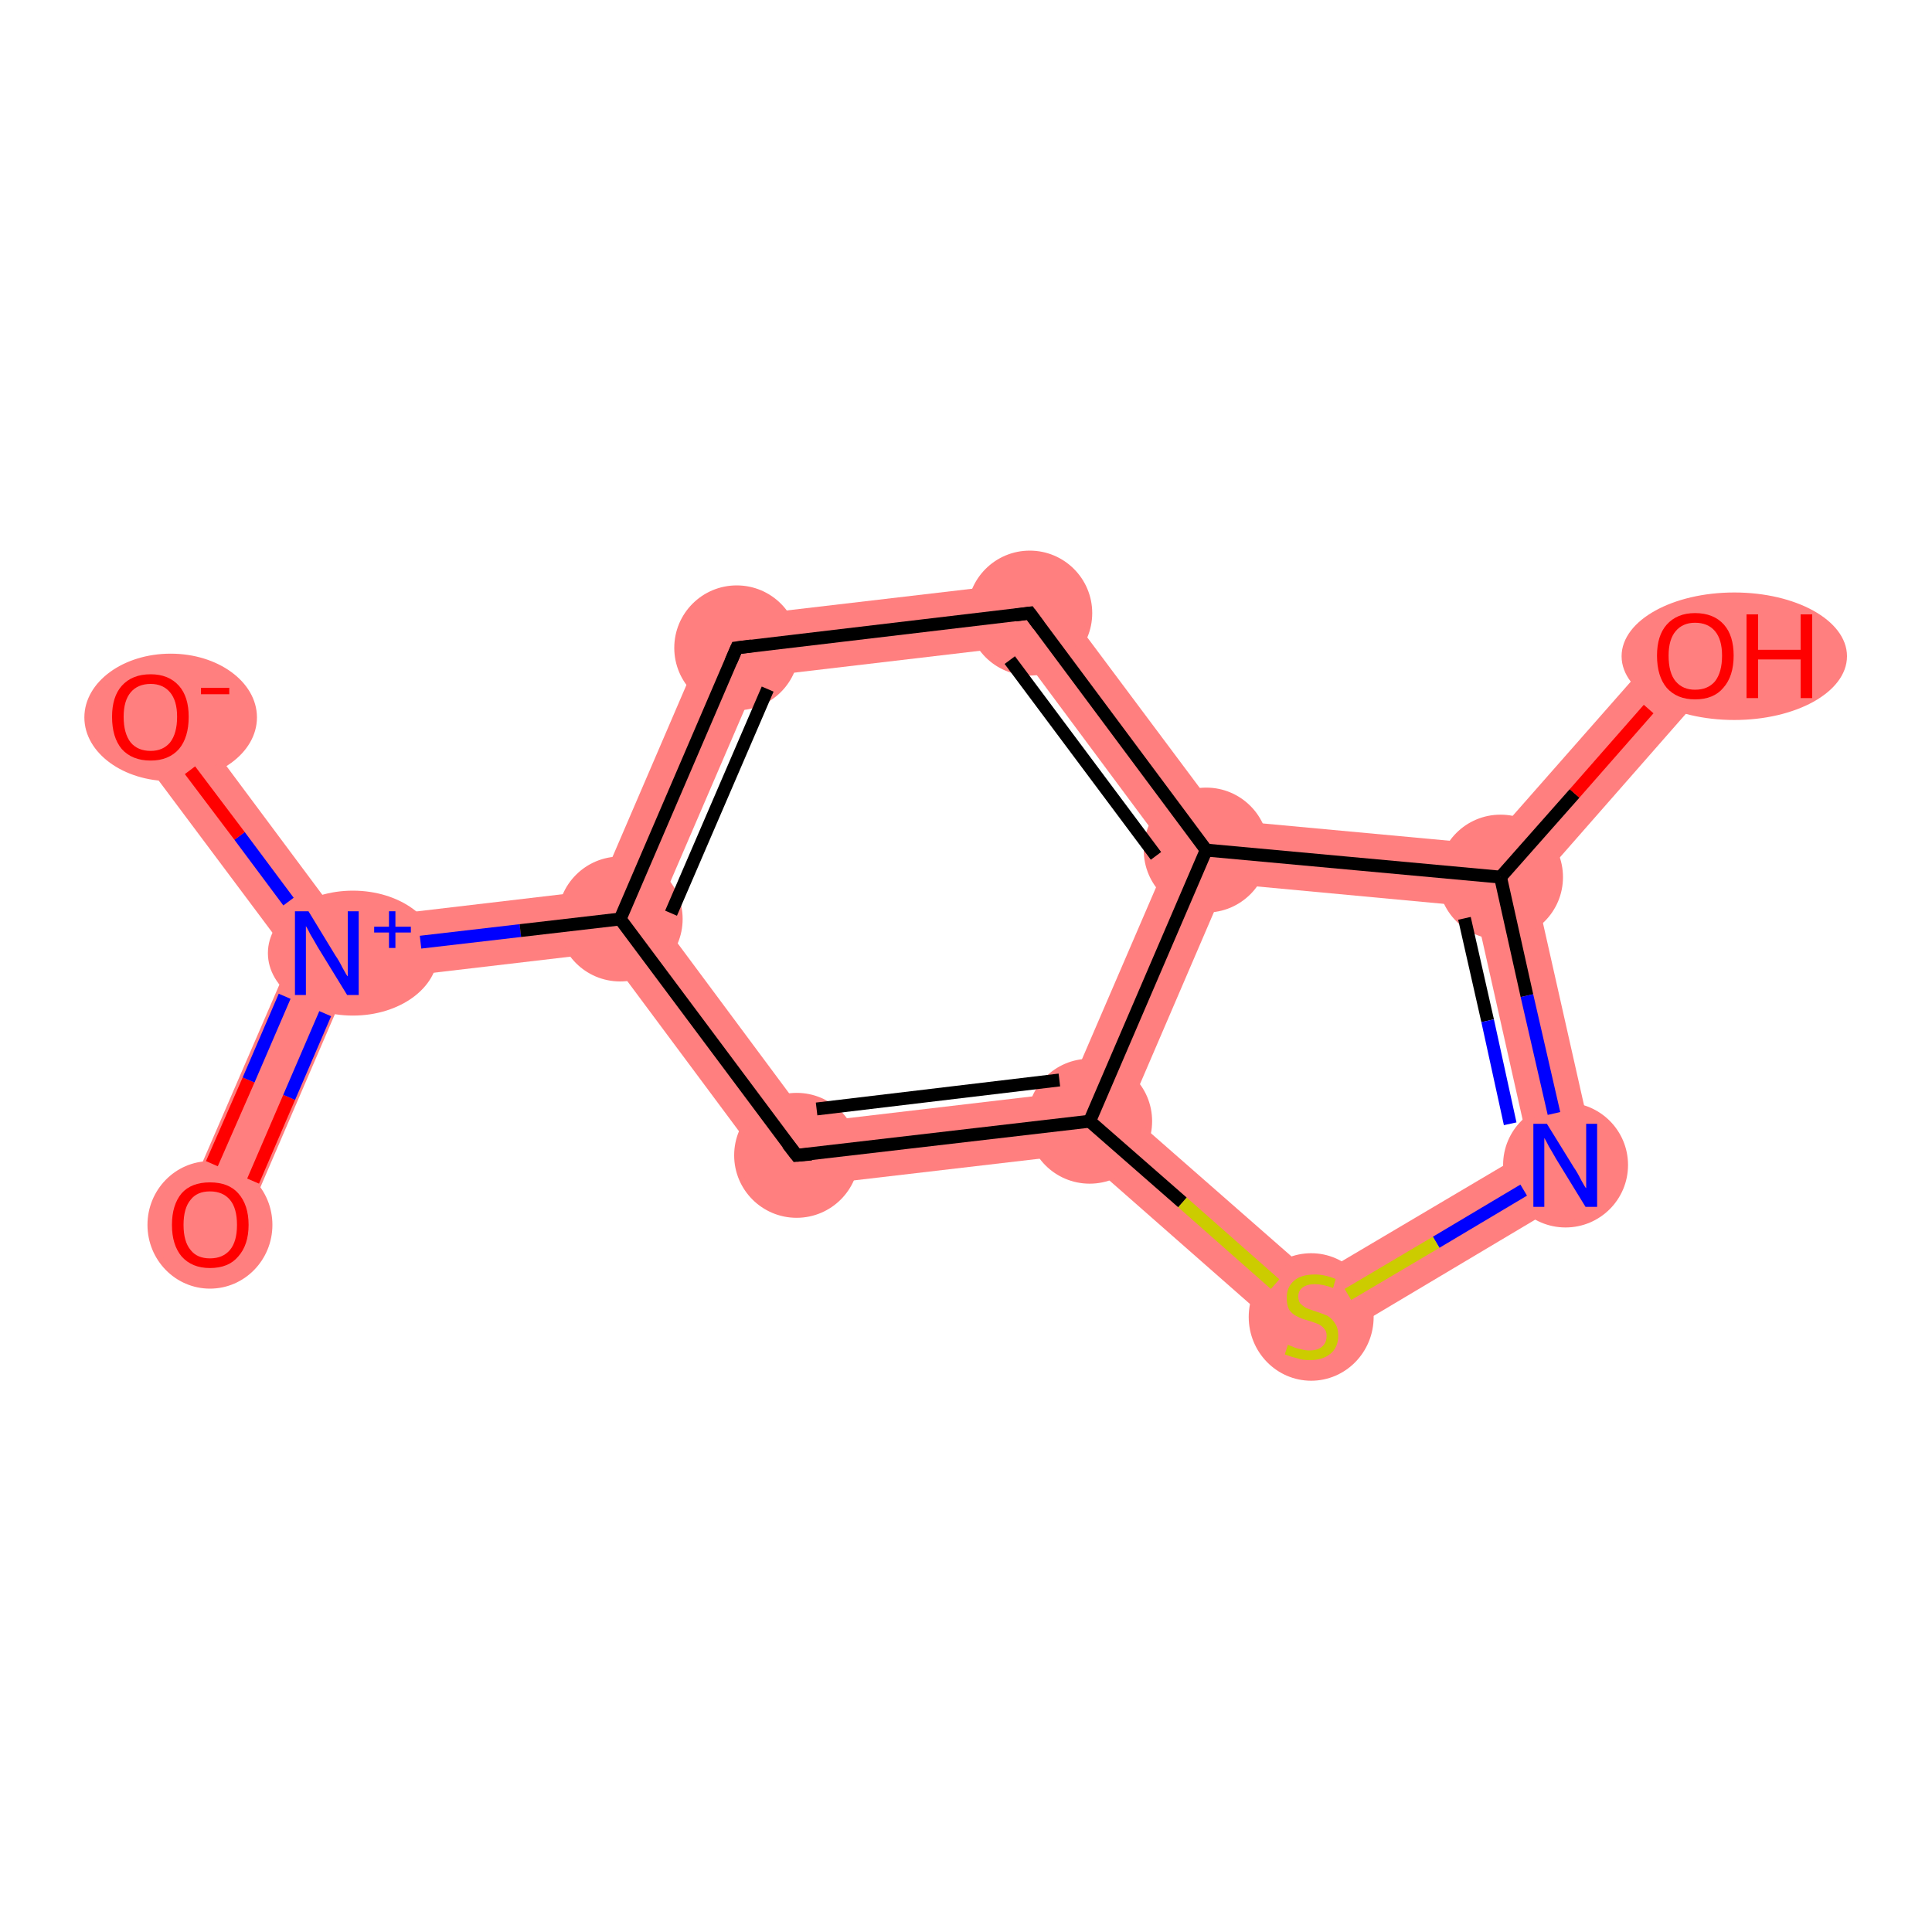 <?xml version='1.0' encoding='iso-8859-1'?>
<svg version='1.1' baseProfile='full'
              xmlns='http://www.w3.org/2000/svg'
                      xmlns:rdkit='http://www.rdkit.org/xml'
                      xmlns:xlink='http://www.w3.org/1999/xlink'
                  xml:space='preserve'
width='300px' height='300px' viewBox='0 0 300 300'>
<!-- END OF HEADER -->
<rect style='opacity:1.0;fill:#FFFFFF;stroke:none' width='300.0' height='300.0' x='0.0' y='0.0'> </rect>
<path class='bond-0 atom-0 atom-1' d='M 50.8,148.0 L 54.1,152.6 L 37.1,192.1 L 28.1,188.2 L 45.2,148.7 Z' style='fill:#FF7F7F;fill-rule:evenodd;fill-opacity:1;stroke:#FF7F7F;stroke-width:0.0px;stroke-linecap:butt;stroke-linejoin:miter;stroke-opacity:1;' />
<path class='bond-1 atom-1 atom-2' d='M 27.3,108.4 L 53.0,142.9 L 50.8,148.0 L 45.2,148.7 L 19.4,114.2 Z' style='fill:#FF7F7F;fill-rule:evenodd;fill-opacity:1;stroke:#FF7F7F;stroke-width:0.0px;stroke-linecap:butt;stroke-linejoin:miter;stroke-opacity:1;' />
<path class='bond-2 atom-1 atom-3' d='M 92.9,138.2 L 96.3,142.7 L 94.1,147.9 L 54.1,152.6 L 50.8,148.0 L 53.0,142.9 Z' style='fill:#FF7F7F;fill-rule:evenodd;fill-opacity:1;stroke:#FF7F7F;stroke-width:0.0px;stroke-linecap:butt;stroke-linejoin:miter;stroke-opacity:1;' />
<path class='bond-3 atom-3 atom-4' d='M 111.0,96.1 L 117.8,105.1 L 101.9,142.0 L 96.3,142.7 L 92.9,138.2 Z' style='fill:#FF7F7F;fill-rule:evenodd;fill-opacity:1;stroke:#FF7F7F;stroke-width:0.0px;stroke-linecap:butt;stroke-linejoin:miter;stroke-opacity:1;' />
<path class='bond-12 atom-3 atom-12' d='M 101.9,142.0 L 125.9,174.3 L 121.4,184.6 L 94.1,147.9 L 96.3,142.7 Z' style='fill:#FF7F7F;fill-rule:evenodd;fill-opacity:1;stroke:#FF7F7F;stroke-width:0.0px;stroke-linecap:butt;stroke-linejoin:miter;stroke-opacity:1;' />
<path class='bond-4 atom-4 atom-5' d='M 162.2,90.1 L 157.7,100.4 L 117.8,105.1 L 111.0,96.1 Z' style='fill:#FF7F7F;fill-rule:evenodd;fill-opacity:1;stroke:#FF7F7F;stroke-width:0.0px;stroke-linecap:butt;stroke-linejoin:miter;stroke-opacity:1;' />
<path class='bond-5 atom-5 atom-6' d='M 162.2,90.1 L 190.0,127.3 L 187.3,132.0 L 181.7,132.7 L 157.7,100.4 Z' style='fill:#FF7F7F;fill-rule:evenodd;fill-opacity:1;stroke:#FF7F7F;stroke-width:0.0px;stroke-linecap:butt;stroke-linejoin:miter;stroke-opacity:1;' />
<path class='bond-6 atom-6 atom-7' d='M 190.0,127.3 L 231.0,131.1 L 233.0,136.2 L 229.0,140.8 L 190.4,137.2 L 187.3,132.0 Z' style='fill:#FF7F7F;fill-rule:evenodd;fill-opacity:1;stroke:#FF7F7F;stroke-width:0.0px;stroke-linecap:butt;stroke-linejoin:miter;stroke-opacity:1;' />
<path class='bond-13 atom-6 atom-11' d='M 187.3,132.0 L 190.4,137.2 L 175.1,172.8 L 169.2,174.1 L 165.8,169.6 L 181.7,132.7 Z' style='fill:#FF7F7F;fill-rule:evenodd;fill-opacity:1;stroke:#FF7F7F;stroke-width:0.0px;stroke-linecap:butt;stroke-linejoin:miter;stroke-opacity:1;' />
<path class='bond-7 atom-7 atom-8' d='M 259.6,98.6 L 266.9,105.0 L 238.3,137.6 L 233.0,136.2 L 231.0,131.1 Z' style='fill:#FF7F7F;fill-rule:evenodd;fill-opacity:1;stroke:#FF7F7F;stroke-width:0.0px;stroke-linecap:butt;stroke-linejoin:miter;stroke-opacity:1;' />
<path class='bond-8 atom-7 atom-9' d='M 233.0,136.2 L 238.3,137.6 L 248.6,183.3 L 237.5,178.6 L 229.0,140.8 Z' style='fill:#FF7F7F;fill-rule:evenodd;fill-opacity:1;stroke:#FF7F7F;stroke-width:0.0px;stroke-linecap:butt;stroke-linejoin:miter;stroke-opacity:1;' />
<path class='bond-9 atom-9 atom-10' d='M 237.5,178.6 L 248.6,183.3 L 203.1,210.4 L 204.2,198.3 Z' style='fill:#FF7F7F;fill-rule:evenodd;fill-opacity:1;stroke:#FF7F7F;stroke-width:0.0px;stroke-linecap:butt;stroke-linejoin:miter;stroke-opacity:1;' />
<path class='bond-10 atom-10 atom-11' d='M 175.1,172.8 L 204.2,198.3 L 203.1,210.4 L 167.6,179.2 L 169.2,174.1 Z' style='fill:#FF7F7F;fill-rule:evenodd;fill-opacity:1;stroke:#FF7F7F;stroke-width:0.0px;stroke-linecap:butt;stroke-linejoin:miter;stroke-opacity:1;' />
<path class='bond-11 atom-11 atom-12' d='M 165.8,169.6 L 169.2,174.1 L 167.6,179.2 L 121.4,184.6 L 125.9,174.3 Z' style='fill:#FF7F7F;fill-rule:evenodd;fill-opacity:1;stroke:#FF7F7F;stroke-width:0.0px;stroke-linecap:butt;stroke-linejoin:miter;stroke-opacity:1;' />
<ellipse cx='32.6' cy='190.2' rx='9.2' ry='9.4' class='atom-0'  style='fill:#FF7F7F;fill-rule:evenodd;stroke:#FF7F7F;stroke-width:1.0px;stroke-linecap:butt;stroke-linejoin:miter;stroke-opacity:1' />
<ellipse cx='54.8' cy='148.0' rx='12.7' ry='9.2' class='atom-1'  style='fill:#FF7F7F;fill-rule:evenodd;stroke:#FF7F7F;stroke-width:1.0px;stroke-linecap:butt;stroke-linejoin:miter;stroke-opacity:1' />
<ellipse cx='26.5' cy='111.4' rx='12.9' ry='9.4' class='atom-2'  style='fill:#FF7F7F;fill-rule:evenodd;stroke:#FF7F7F;stroke-width:1.0px;stroke-linecap:butt;stroke-linejoin:miter;stroke-opacity:1' />
<ellipse cx='96.3' cy='142.7' rx='9.2' ry='9.2' class='atom-3'  style='fill:#FF7F7F;fill-rule:evenodd;stroke:#FF7F7F;stroke-width:1.0px;stroke-linecap:butt;stroke-linejoin:miter;stroke-opacity:1' />
<ellipse cx='114.4' cy='100.6' rx='9.2' ry='9.2' class='atom-4'  style='fill:#FF7F7F;fill-rule:evenodd;stroke:#FF7F7F;stroke-width:1.0px;stroke-linecap:butt;stroke-linejoin:miter;stroke-opacity:1' />
<ellipse cx='159.9' cy='95.2' rx='9.2' ry='9.2' class='atom-5'  style='fill:#FF7F7F;fill-rule:evenodd;stroke:#FF7F7F;stroke-width:1.0px;stroke-linecap:butt;stroke-linejoin:miter;stroke-opacity:1' />
<ellipse cx='187.3' cy='132.0' rx='9.2' ry='9.2' class='atom-6'  style='fill:#FF7F7F;fill-rule:evenodd;stroke:#FF7F7F;stroke-width:1.0px;stroke-linecap:butt;stroke-linejoin:miter;stroke-opacity:1' />
<ellipse cx='233.0' cy='136.2' rx='9.2' ry='9.2' class='atom-7'  style='fill:#FF7F7F;fill-rule:evenodd;stroke:#FF7F7F;stroke-width:1.0px;stroke-linecap:butt;stroke-linejoin:miter;stroke-opacity:1' />
<ellipse cx='269.3' cy='101.9' rx='17.0' ry='9.4' class='atom-8'  style='fill:#FF7F7F;fill-rule:evenodd;stroke:#FF7F7F;stroke-width:1.0px;stroke-linecap:butt;stroke-linejoin:miter;stroke-opacity:1' />
<ellipse cx='243.1' cy='180.9' rx='9.2' ry='9.2' class='atom-9'  style='fill:#FF7F7F;fill-rule:evenodd;stroke:#FF7F7F;stroke-width:1.0px;stroke-linecap:butt;stroke-linejoin:miter;stroke-opacity:1' />
<ellipse cx='203.6' cy='204.5' rx='9.2' ry='9.4' class='atom-10'  style='fill:#FF7F7F;fill-rule:evenodd;stroke:#FF7F7F;stroke-width:1.0px;stroke-linecap:butt;stroke-linejoin:miter;stroke-opacity:1' />
<ellipse cx='169.2' cy='174.1' rx='9.2' ry='9.2' class='atom-11'  style='fill:#FF7F7F;fill-rule:evenodd;stroke:#FF7F7F;stroke-width:1.0px;stroke-linecap:butt;stroke-linejoin:miter;stroke-opacity:1' />
<ellipse cx='123.7' cy='179.4' rx='9.2' ry='9.2' class='atom-12'  style='fill:#FF7F7F;fill-rule:evenodd;stroke:#FF7F7F;stroke-width:1.0px;stroke-linecap:butt;stroke-linejoin:miter;stroke-opacity:1' />
<path class='bond-0 atom-0 atom-1' d='M 32.9,180.7 L 38.6,167.7' style='fill:none;fill-rule:evenodd;stroke:#FF0000;stroke-width:2.0px;stroke-linecap:butt;stroke-linejoin:miter;stroke-opacity:1' />
<path class='bond-0 atom-0 atom-1' d='M 38.6,167.7 L 44.2,154.7' style='fill:none;fill-rule:evenodd;stroke:#0000FF;stroke-width:2.0px;stroke-linecap:butt;stroke-linejoin:miter;stroke-opacity:1' />
<path class='bond-0 atom-0 atom-1' d='M 39.3,183.4 L 44.9,170.4' style='fill:none;fill-rule:evenodd;stroke:#FF0000;stroke-width:2.0px;stroke-linecap:butt;stroke-linejoin:miter;stroke-opacity:1' />
<path class='bond-0 atom-0 atom-1' d='M 44.9,170.4 L 50.5,157.4' style='fill:none;fill-rule:evenodd;stroke:#0000FF;stroke-width:2.0px;stroke-linecap:butt;stroke-linejoin:miter;stroke-opacity:1' />
<path class='bond-1 atom-1 atom-2' d='M 44.8,140.0 L 37.2,129.8' style='fill:none;fill-rule:evenodd;stroke:#0000FF;stroke-width:2.0px;stroke-linecap:butt;stroke-linejoin:miter;stroke-opacity:1' />
<path class='bond-1 atom-1 atom-2' d='M 37.2,129.8 L 29.5,119.6' style='fill:none;fill-rule:evenodd;stroke:#FF0000;stroke-width:2.0px;stroke-linecap:butt;stroke-linejoin:miter;stroke-opacity:1' />
<path class='bond-2 atom-1 atom-3' d='M 65.3,146.3 L 80.8,144.5' style='fill:none;fill-rule:evenodd;stroke:#0000FF;stroke-width:2.0px;stroke-linecap:butt;stroke-linejoin:miter;stroke-opacity:1' />
<path class='bond-2 atom-1 atom-3' d='M 80.8,144.5 L 96.3,142.7' style='fill:none;fill-rule:evenodd;stroke:#000000;stroke-width:2.0px;stroke-linecap:butt;stroke-linejoin:miter;stroke-opacity:1' />
<path class='bond-3 atom-3 atom-4' d='M 96.3,142.7 L 114.4,100.6' style='fill:none;fill-rule:evenodd;stroke:#000000;stroke-width:2.0px;stroke-linecap:butt;stroke-linejoin:miter;stroke-opacity:1' />
<path class='bond-3 atom-3 atom-4' d='M 104.2,141.8 L 119.2,107.0' style='fill:none;fill-rule:evenodd;stroke:#000000;stroke-width:2.0px;stroke-linecap:butt;stroke-linejoin:miter;stroke-opacity:1' />
<path class='bond-4 atom-4 atom-5' d='M 114.4,100.6 L 159.9,95.2' style='fill:none;fill-rule:evenodd;stroke:#000000;stroke-width:2.0px;stroke-linecap:butt;stroke-linejoin:miter;stroke-opacity:1' />
<path class='bond-5 atom-5 atom-6' d='M 159.9,95.2 L 187.3,132.0' style='fill:none;fill-rule:evenodd;stroke:#000000;stroke-width:2.0px;stroke-linecap:butt;stroke-linejoin:miter;stroke-opacity:1' />
<path class='bond-5 atom-5 atom-6' d='M 156.8,102.5 L 179.5,132.9' style='fill:none;fill-rule:evenodd;stroke:#000000;stroke-width:2.0px;stroke-linecap:butt;stroke-linejoin:miter;stroke-opacity:1' />
<path class='bond-6 atom-6 atom-7' d='M 187.3,132.0 L 233.0,136.2' style='fill:none;fill-rule:evenodd;stroke:#000000;stroke-width:2.0px;stroke-linecap:butt;stroke-linejoin:miter;stroke-opacity:1' />
<path class='bond-7 atom-7 atom-8' d='M 233.0,136.2 L 244.5,123.2' style='fill:none;fill-rule:evenodd;stroke:#000000;stroke-width:2.0px;stroke-linecap:butt;stroke-linejoin:miter;stroke-opacity:1' />
<path class='bond-7 atom-7 atom-8' d='M 244.5,123.2 L 256.0,110.1' style='fill:none;fill-rule:evenodd;stroke:#FF0000;stroke-width:2.0px;stroke-linecap:butt;stroke-linejoin:miter;stroke-opacity:1' />
<path class='bond-8 atom-7 atom-9' d='M 233.0,136.2 L 237.1,154.6' style='fill:none;fill-rule:evenodd;stroke:#000000;stroke-width:2.0px;stroke-linecap:butt;stroke-linejoin:miter;stroke-opacity:1' />
<path class='bond-8 atom-7 atom-9' d='M 237.1,154.6 L 241.3,172.9' style='fill:none;fill-rule:evenodd;stroke:#0000FF;stroke-width:2.0px;stroke-linecap:butt;stroke-linejoin:miter;stroke-opacity:1' />
<path class='bond-8 atom-7 atom-9' d='M 227.4,142.6 L 231.0,158.5' style='fill:none;fill-rule:evenodd;stroke:#000000;stroke-width:2.0px;stroke-linecap:butt;stroke-linejoin:miter;stroke-opacity:1' />
<path class='bond-8 atom-7 atom-9' d='M 231.0,158.5 L 234.5,174.5' style='fill:none;fill-rule:evenodd;stroke:#0000FF;stroke-width:2.0px;stroke-linecap:butt;stroke-linejoin:miter;stroke-opacity:1' />
<path class='bond-9 atom-9 atom-10' d='M 236.6,184.8 L 223.0,192.9' style='fill:none;fill-rule:evenodd;stroke:#0000FF;stroke-width:2.0px;stroke-linecap:butt;stroke-linejoin:miter;stroke-opacity:1' />
<path class='bond-9 atom-9 atom-10' d='M 223.0,192.9 L 209.3,201.0' style='fill:none;fill-rule:evenodd;stroke:#CCCC00;stroke-width:2.0px;stroke-linecap:butt;stroke-linejoin:miter;stroke-opacity:1' />
<path class='bond-10 atom-10 atom-11' d='M 198.0,199.4 L 183.6,186.7' style='fill:none;fill-rule:evenodd;stroke:#CCCC00;stroke-width:2.0px;stroke-linecap:butt;stroke-linejoin:miter;stroke-opacity:1' />
<path class='bond-10 atom-10 atom-11' d='M 183.6,186.7 L 169.2,174.1' style='fill:none;fill-rule:evenodd;stroke:#000000;stroke-width:2.0px;stroke-linecap:butt;stroke-linejoin:miter;stroke-opacity:1' />
<path class='bond-11 atom-11 atom-12' d='M 169.2,174.1 L 123.7,179.4' style='fill:none;fill-rule:evenodd;stroke:#000000;stroke-width:2.0px;stroke-linecap:butt;stroke-linejoin:miter;stroke-opacity:1' />
<path class='bond-11 atom-11 atom-12' d='M 164.5,167.7 L 126.8,172.2' style='fill:none;fill-rule:evenodd;stroke:#000000;stroke-width:2.0px;stroke-linecap:butt;stroke-linejoin:miter;stroke-opacity:1' />
<path class='bond-12 atom-12 atom-3' d='M 123.7,179.4 L 96.3,142.7' style='fill:none;fill-rule:evenodd;stroke:#000000;stroke-width:2.0px;stroke-linecap:butt;stroke-linejoin:miter;stroke-opacity:1' />
<path class='bond-13 atom-11 atom-6' d='M 169.2,174.1 L 187.3,132.0' style='fill:none;fill-rule:evenodd;stroke:#000000;stroke-width:2.0px;stroke-linecap:butt;stroke-linejoin:miter;stroke-opacity:1' />
<path d='M 113.5,102.7 L 114.4,100.6 L 116.7,100.3' style='fill:none;stroke:#000000;stroke-width:2.0px;stroke-linecap:butt;stroke-linejoin:miter;stroke-opacity:1;' />
<path d='M 157.7,95.5 L 159.9,95.2 L 161.3,97.1' style='fill:none;stroke:#000000;stroke-width:2.0px;stroke-linecap:butt;stroke-linejoin:miter;stroke-opacity:1;' />
<path d='M 126.0,179.2 L 123.7,179.4 L 122.3,177.6' style='fill:none;stroke:#000000;stroke-width:2.0px;stroke-linecap:butt;stroke-linejoin:miter;stroke-opacity:1;' />
<path class='atom-0' d='M 26.7 190.2
Q 26.7 187.1, 28.2 185.3
Q 29.7 183.6, 32.6 183.6
Q 35.5 183.6, 37.0 185.3
Q 38.6 187.1, 38.6 190.2
Q 38.6 193.3, 37.0 195.1
Q 35.5 196.9, 32.6 196.9
Q 29.8 196.9, 28.2 195.1
Q 26.7 193.3, 26.7 190.2
M 32.6 195.4
Q 34.6 195.4, 35.7 194.1
Q 36.8 192.8, 36.8 190.2
Q 36.8 187.6, 35.7 186.3
Q 34.6 185.0, 32.6 185.0
Q 30.6 185.0, 29.6 186.3
Q 28.5 187.6, 28.5 190.2
Q 28.5 192.8, 29.6 194.1
Q 30.6 195.4, 32.6 195.4
' fill='#FF0000'/>
<path class='atom-1' d='M 47.9 141.5
L 52.1 148.4
Q 52.6 149.1, 53.2 150.3
Q 53.9 151.6, 54.0 151.6
L 54.0 141.5
L 55.7 141.5
L 55.7 154.5
L 53.9 154.5
L 49.3 147.0
Q 48.8 146.1, 48.2 145.1
Q 47.7 144.1, 47.5 143.8
L 47.5 154.5
L 45.8 154.5
L 45.8 141.5
L 47.9 141.5
' fill='#0000FF'/>
<path class='atom-1' d='M 58.1 143.9
L 60.4 143.9
L 60.4 141.5
L 61.4 141.5
L 61.4 143.9
L 63.8 143.9
L 63.8 144.8
L 61.4 144.8
L 61.4 147.2
L 60.4 147.2
L 60.4 144.8
L 58.1 144.8
L 58.1 143.9
' fill='#0000FF'/>
<path class='atom-2' d='M 17.4 111.3
Q 17.4 108.2, 18.9 106.5
Q 20.5 104.7, 23.4 104.7
Q 26.2 104.7, 27.8 106.5
Q 29.3 108.2, 29.3 111.3
Q 29.3 114.5, 27.8 116.3
Q 26.2 118.1, 23.4 118.1
Q 20.5 118.1, 18.9 116.3
Q 17.4 114.5, 17.4 111.3
M 23.4 116.6
Q 25.3 116.6, 26.4 115.3
Q 27.5 113.9, 27.5 111.3
Q 27.5 108.8, 26.4 107.5
Q 25.3 106.2, 23.4 106.2
Q 21.4 106.2, 20.3 107.5
Q 19.2 108.8, 19.2 111.3
Q 19.2 113.9, 20.3 115.3
Q 21.4 116.6, 23.4 116.6
' fill='#FF0000'/>
<path class='atom-2' d='M 31.2 106.8
L 35.6 106.8
L 35.6 107.8
L 31.2 107.8
L 31.2 106.8
' fill='#FF0000'/>
<path class='atom-8' d='M 257.3 101.8
Q 257.3 98.7, 258.8 97.0
Q 260.4 95.2, 263.2 95.2
Q 266.1 95.2, 267.7 97.0
Q 269.2 98.7, 269.2 101.8
Q 269.2 105.0, 267.6 106.8
Q 266.1 108.6, 263.2 108.6
Q 260.4 108.6, 258.8 106.8
Q 257.3 105.0, 257.3 101.8
M 263.2 107.1
Q 265.2 107.1, 266.3 105.8
Q 267.4 104.4, 267.4 101.8
Q 267.4 99.3, 266.3 98.0
Q 265.2 96.7, 263.2 96.7
Q 261.3 96.7, 260.2 98.0
Q 259.1 99.3, 259.1 101.8
Q 259.1 104.5, 260.2 105.8
Q 261.3 107.1, 263.2 107.1
' fill='#FF0000'/>
<path class='atom-8' d='M 271.2 95.4
L 273.0 95.4
L 273.0 100.9
L 279.6 100.9
L 279.6 95.4
L 281.4 95.4
L 281.4 108.4
L 279.6 108.4
L 279.6 102.4
L 273.0 102.4
L 273.0 108.4
L 271.2 108.4
L 271.2 95.4
' fill='#FF0000'/>
<path class='atom-9' d='M 240.2 174.5
L 244.4 181.3
Q 244.9 182.0, 245.5 183.2
Q 246.2 184.5, 246.3 184.5
L 246.3 174.5
L 248.0 174.5
L 248.0 187.4
L 246.2 187.4
L 241.6 179.9
Q 241.1 179.0, 240.5 178.0
Q 240.0 177.0, 239.8 176.7
L 239.8 187.4
L 238.1 187.4
L 238.1 174.5
L 240.2 174.5
' fill='#0000FF'/>
<path class='atom-10' d='M 200.0 208.8
Q 200.1 208.9, 200.7 209.1
Q 201.3 209.4, 202.0 209.5
Q 202.7 209.7, 203.3 209.7
Q 204.6 209.7, 205.3 209.1
Q 206.0 208.5, 206.0 207.4
Q 206.0 206.7, 205.6 206.3
Q 205.3 205.9, 204.7 205.6
Q 204.2 205.4, 203.3 205.1
Q 202.1 204.8, 201.4 204.4
Q 200.7 204.1, 200.2 203.4
Q 199.8 202.7, 199.8 201.5
Q 199.8 199.9, 200.9 198.9
Q 202.0 197.9, 204.2 197.9
Q 205.7 197.9, 207.4 198.6
L 207.0 200.0
Q 205.4 199.4, 204.2 199.4
Q 203.0 199.4, 202.3 199.9
Q 201.6 200.4, 201.6 201.3
Q 201.6 202.0, 201.9 202.4
Q 202.3 202.8, 202.8 203.1
Q 203.3 203.3, 204.2 203.6
Q 205.4 204.0, 206.1 204.3
Q 206.8 204.7, 207.3 205.5
Q 207.8 206.2, 207.8 207.4
Q 207.8 209.2, 206.6 210.2
Q 205.4 211.2, 203.4 211.2
Q 202.2 211.2, 201.4 210.9
Q 200.5 210.7, 199.5 210.3
L 200.0 208.8
' fill='#CCCC00'/>
</svg>
